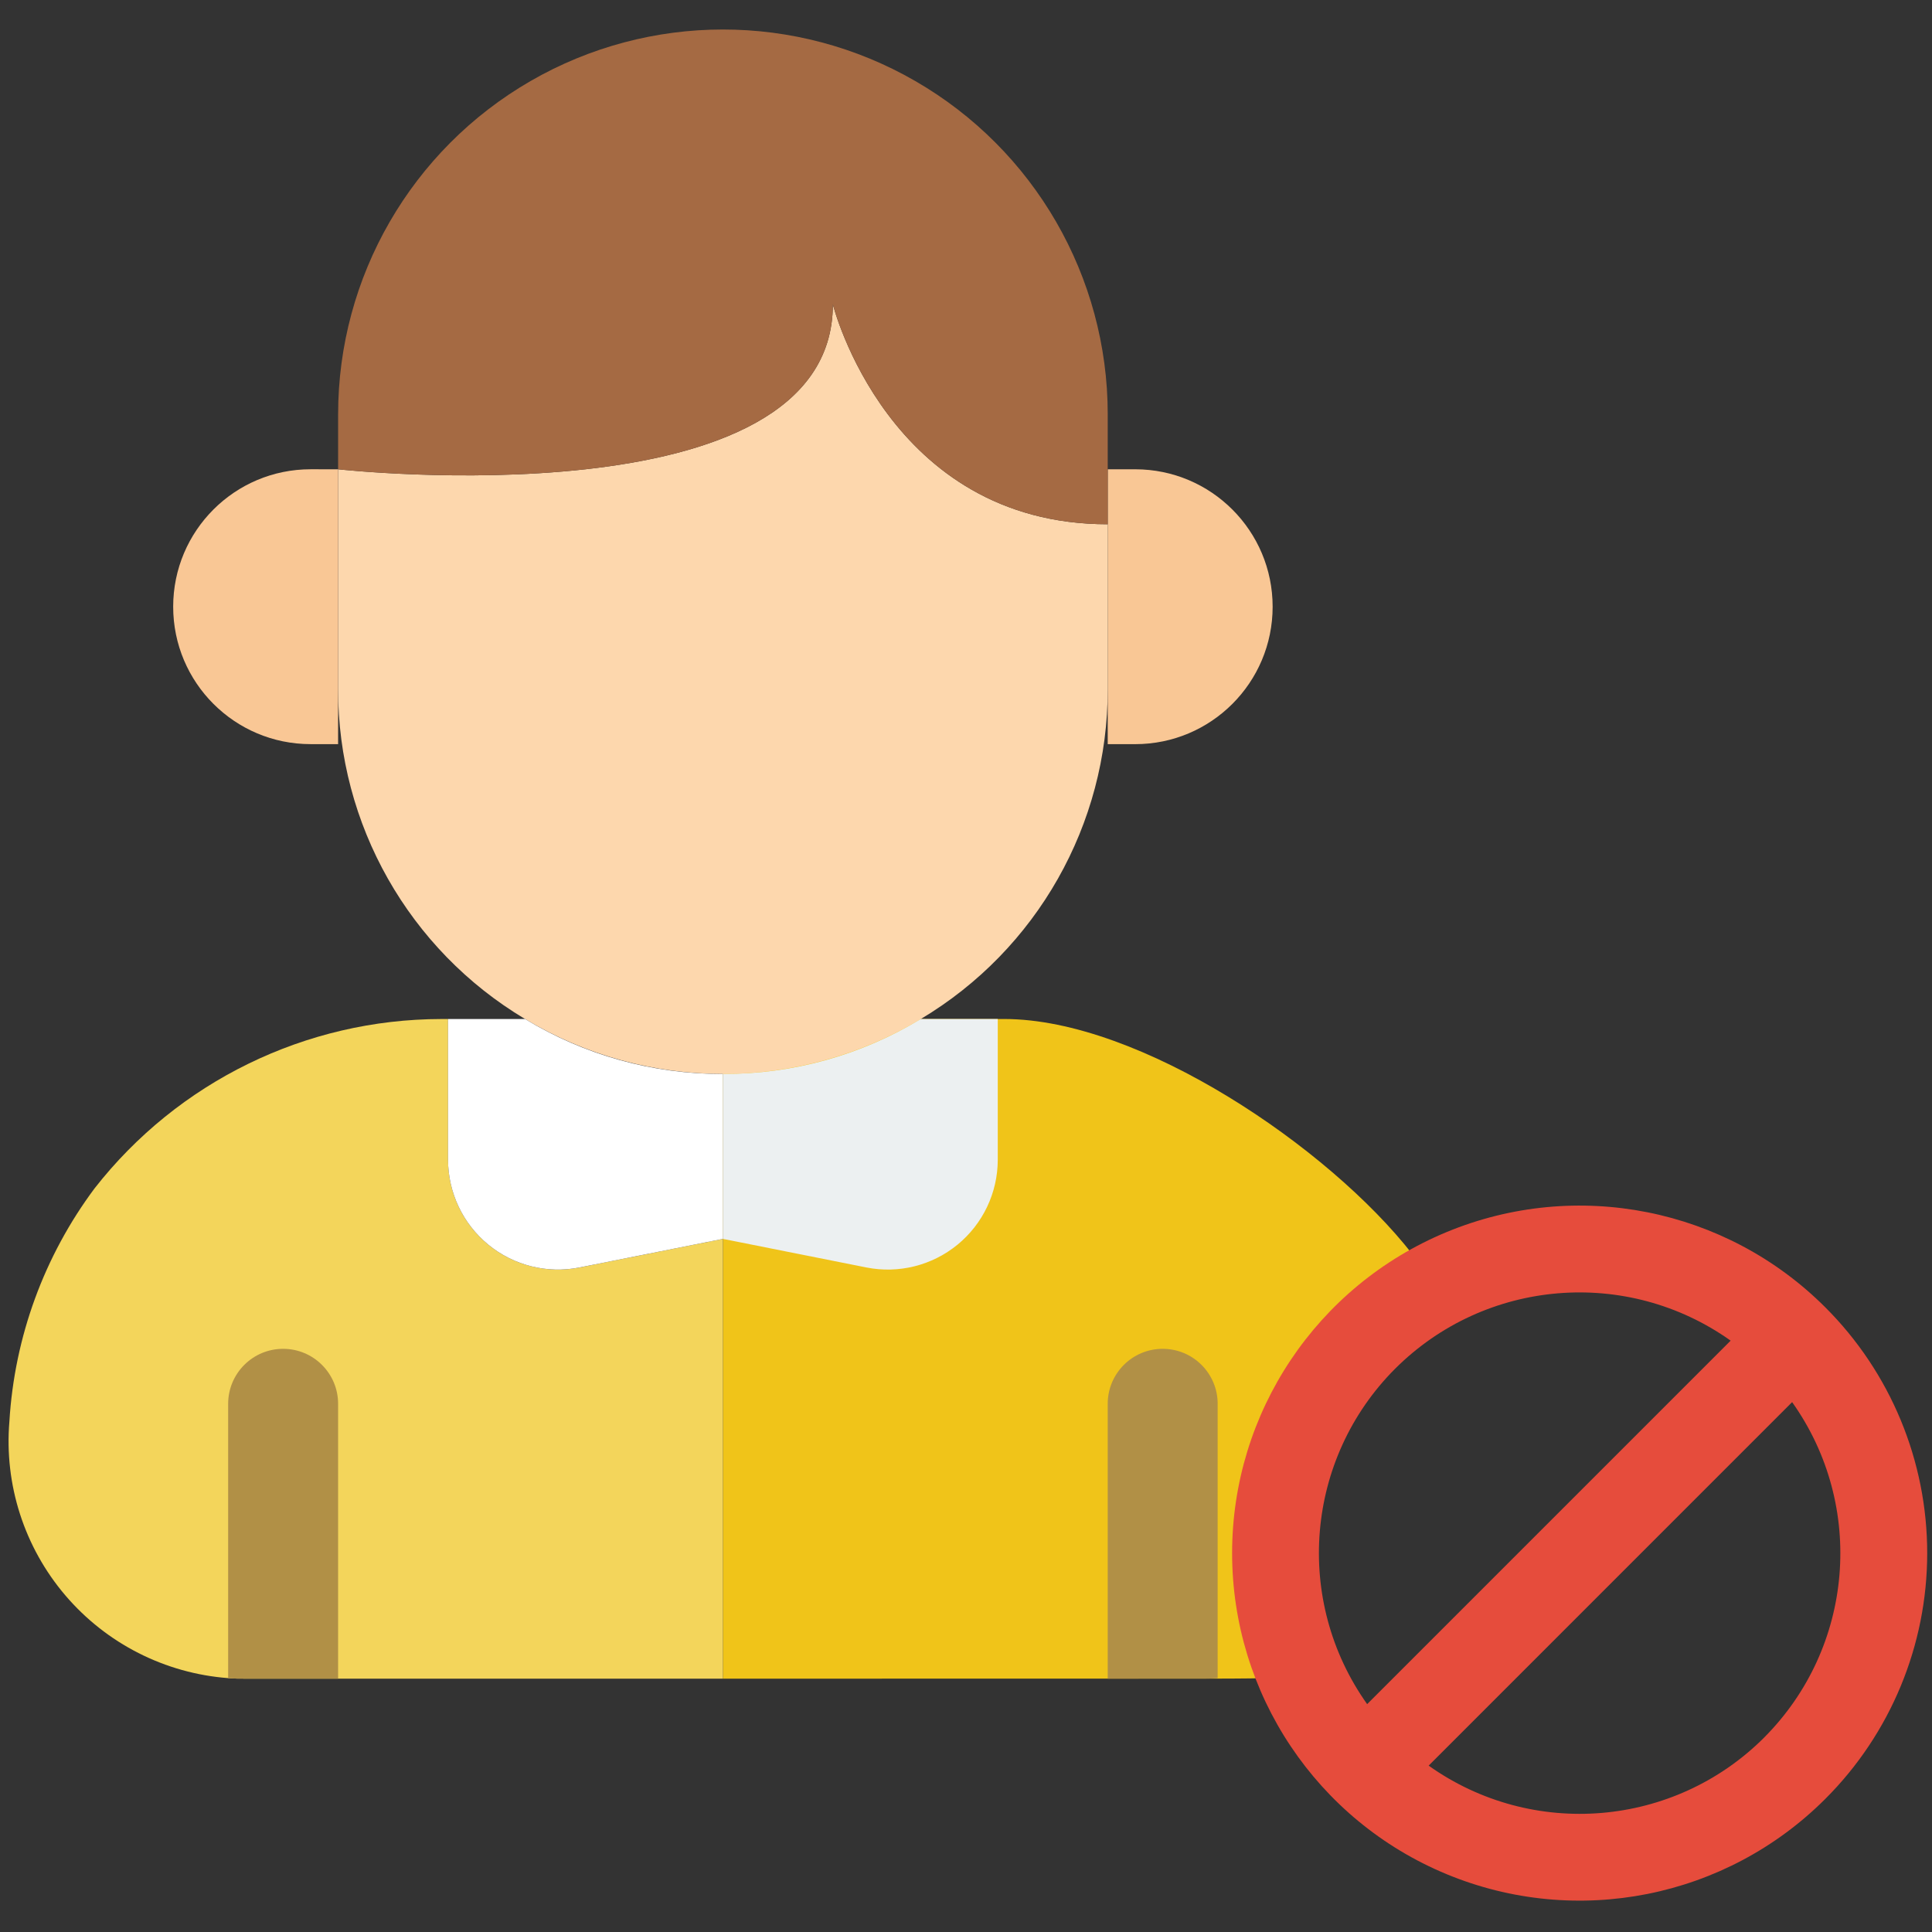 <?xml version="1.0" encoding="UTF-8" standalone="no"?>
<!-- Created with Inkscape (http://www.inkscape.org/) -->

<svg
   width="512mm"
   height="512mm"
   viewBox="0 0 512 512"
   version="1.1"
   id="svg1"
   xml:space="preserve"
   inkscape:version="1.3.2 (091e20e, 2023-11-25, custom)"
   sodipodi:docname="blocked_user.svg"
   xmlns:inkscape="http://www.inkscape.org/namespaces/inkscape"
   xmlns:sodipodi="http://sodipodi.sourceforge.net/DTD/sodipodi-0.dtd"
   xmlns="http://www.w3.org/2000/svg"
   xmlns:svg="http://www.w3.org/2000/svg"><rect x="0" y="0" width="512" height="512" fill="#333333" stroke="none"/><sodipodi:namedview
     id="namedview1"
     pagecolor="#ffffff"
     bordercolor="#000000"
     borderopacity="0.25"
     inkscape:showpageshadow="2"
     inkscape:pageopacity="0.0"
     inkscape:pagecheckerboard="0"
     inkscape:deskcolor="#d1d1d1"
     inkscape:document-units="mm"
     inkscape:zoom="0.18106587"
     inkscape:cx="392.1225"
     inkscape:cy="1560.2057"
     inkscape:window-width="1920"
     inkscape:window-height="1009"
     inkscape:window-x="-8"
     inkscape:window-y="-8"
     inkscape:window-maximized="1"
     inkscape:current-layer="074---Block-User" /><defs
     id="defs1" /><g
     inkscape:label="Слой 1"
     inkscape:groupmode="layer"
     id="layer1"><g
       id="074---Block-User"
       transform="matrix(4.786,0,0,4.786,118.436,57.749)"
       style="fill:none;fill-rule:evenodd"><path
         id="path1-8"
         d="m 45.111,80.854 c -0.335,0.03 -3.073,0.03 -3.407,0.03 H 15.283 V 44.358 H 30.867 c 7.503,0.005 17.963,7.099 22.583,13.011 l -8.704,9.837 z"
         fill="#f0c419"
         style="stroke-width:3.044"
         sodipodi:nodetypes="cscccccc" /><path
         id="path2-1"
         d="M 42.677,65.665 V 80.854 c -0.335,0.03 -0.639,0.03 -0.974,0.03 H 36.59 V 65.665 c 0,-1.681 1.363,-3.044 3.044,-3.044 1.681,0 3.044,1.363 3.044,3.044 z"
         fill="#b19046"
         style="stroke-width:3.044" /><path
         id="path3"
         d="M 38.112,29.139 H 36.59 V 13.919 h 1.522 c 4.203,0 7.61,3.407 7.61,7.61 0,4.203 -3.407,7.61 -7.61,7.61 z"
         fill="#f9c795"
         style="stroke-width:3.044" /><path
         id="path4"
         d="M 15.283,56.534 V 80.885 h -26.421 c -0.335,0 -0.639,0 -0.974,-0.03 -3.497,-0.264 -6.744,-1.915 -9.018,-4.584 -2.275,-2.669 -3.389,-6.136 -3.096,-9.631 0.281,-4.67 1.921,-9.156 4.718,-12.906 4.617,-5.908 11.694,-9.365 19.192,-9.375 h 0.38 v 7.792 c 0.001,1.822 0.819,3.547 2.227,4.702 1.409,1.155 3.261,1.619 5.047,1.264 z"
         fill="#f3d55b"
         style="stroke-width:3.044" /><path
         id="path5"
         d="m 36.59,16.963 v 9.132 c 0.011,7.486 -3.922,14.425 -10.349,18.263 -6.742,4.059 -15.174,4.059 -21.916,0 C -2.103,40.52 -6.035,33.581 -6.025,26.095 V 13.919 c 0,0 27.395,3.044 27.395,-9.132 0,0 3.044,12.176 15.219,12.176 z"
         fill="#fdd7ad"
         style="stroke-width:3.044" /><path
         id="path6"
         d="m 36.59,10.875 v 6.088 c -12.176,0 -15.219,-12.176 -15.219,-12.176 0,12.176 -27.395,9.132 -27.395,9.132 v -3.044 c 0,-7.612 4.061,-14.646 10.654,-18.453 6.592,-3.806 14.715,-3.806 21.307,0 6.592,3.806 10.654,10.84 10.654,18.453 z"
         fill="#a56a43"
         style="stroke-width:3.044" /><path
         id="path7"
         d="m -6.025,13.919 v 15.219 h -1.522 c -4.203,0 -7.61,-3.407 -7.61,-7.61 0,-4.203 3.407,-7.61 7.61,-7.61 z"
         fill="#f9c795"
         style="stroke-width:3.044" /><path
         id="path8"
         d="m 15.283,47.402 v 9.132 L 7.338,58.116 C 5.551,58.472 3.699,58.008 2.291,56.853 0.882,55.698 0.065,53.972 0.063,52.15 V 44.358 H 4.325 c 3.302,2.006 7.095,3.059 10.958,3.044 z"
         fill="#ffffff"
         style="stroke-width:3.044" /><path
         id="path9"
         d="m 30.502,44.358 v 7.792 c -0.001,1.822 -0.819,3.547 -2.227,4.702 -1.409,1.155 -3.261,1.619 -5.047,1.264 l -7.945,-1.583 v -9.132 c 3.863,0.015 7.656,-1.038 10.958,-3.044 z"
         fill="#ecf0f1"
         style="stroke-width:3.044" /><path
         id="path10"
         d="M -6.025,65.665 V 80.885 h -5.114 c -0.335,0 -0.639,0 -0.974,-0.03 V 65.665 c 0,-1.681 1.363,-3.044 3.044,-3.044 1.681,0 3.044,1.363 3.044,3.044 z"
         fill="#b19046"
         style="stroke-width:3.044" /><path
         id="Shape"
         d="m 76.328,60.327 c -5.503,-5.504 -13.78,-7.15 -20.971,-4.172 -7.191,2.978 -11.879,9.995 -11.879,17.778 0,7.783 4.688,14.8 11.879,17.778 7.191,2.978 15.467,1.332 20.971,-4.172 3.611,-3.608 5.639,-8.502 5.639,-13.606 0,-5.104 -2.029,-9.999 -5.639,-13.606 z m -23.82,3.393 c 4.985,-4.976 12.833,-5.632 18.575,-1.552 L 50.955,82.295 C 46.875,76.552 47.531,68.705 52.507,63.72 Z m 20.428,20.428 c -4.985,4.976 -12.833,5.632 -18.575,1.552 L 74.487,65.572 c 4.08,5.742 3.425,13.59 -1.552,18.575 z"
         fill="#e64c3c"
         fill-rule="nonzero"
         style="stroke-width:1.203" /></g></g></svg>
